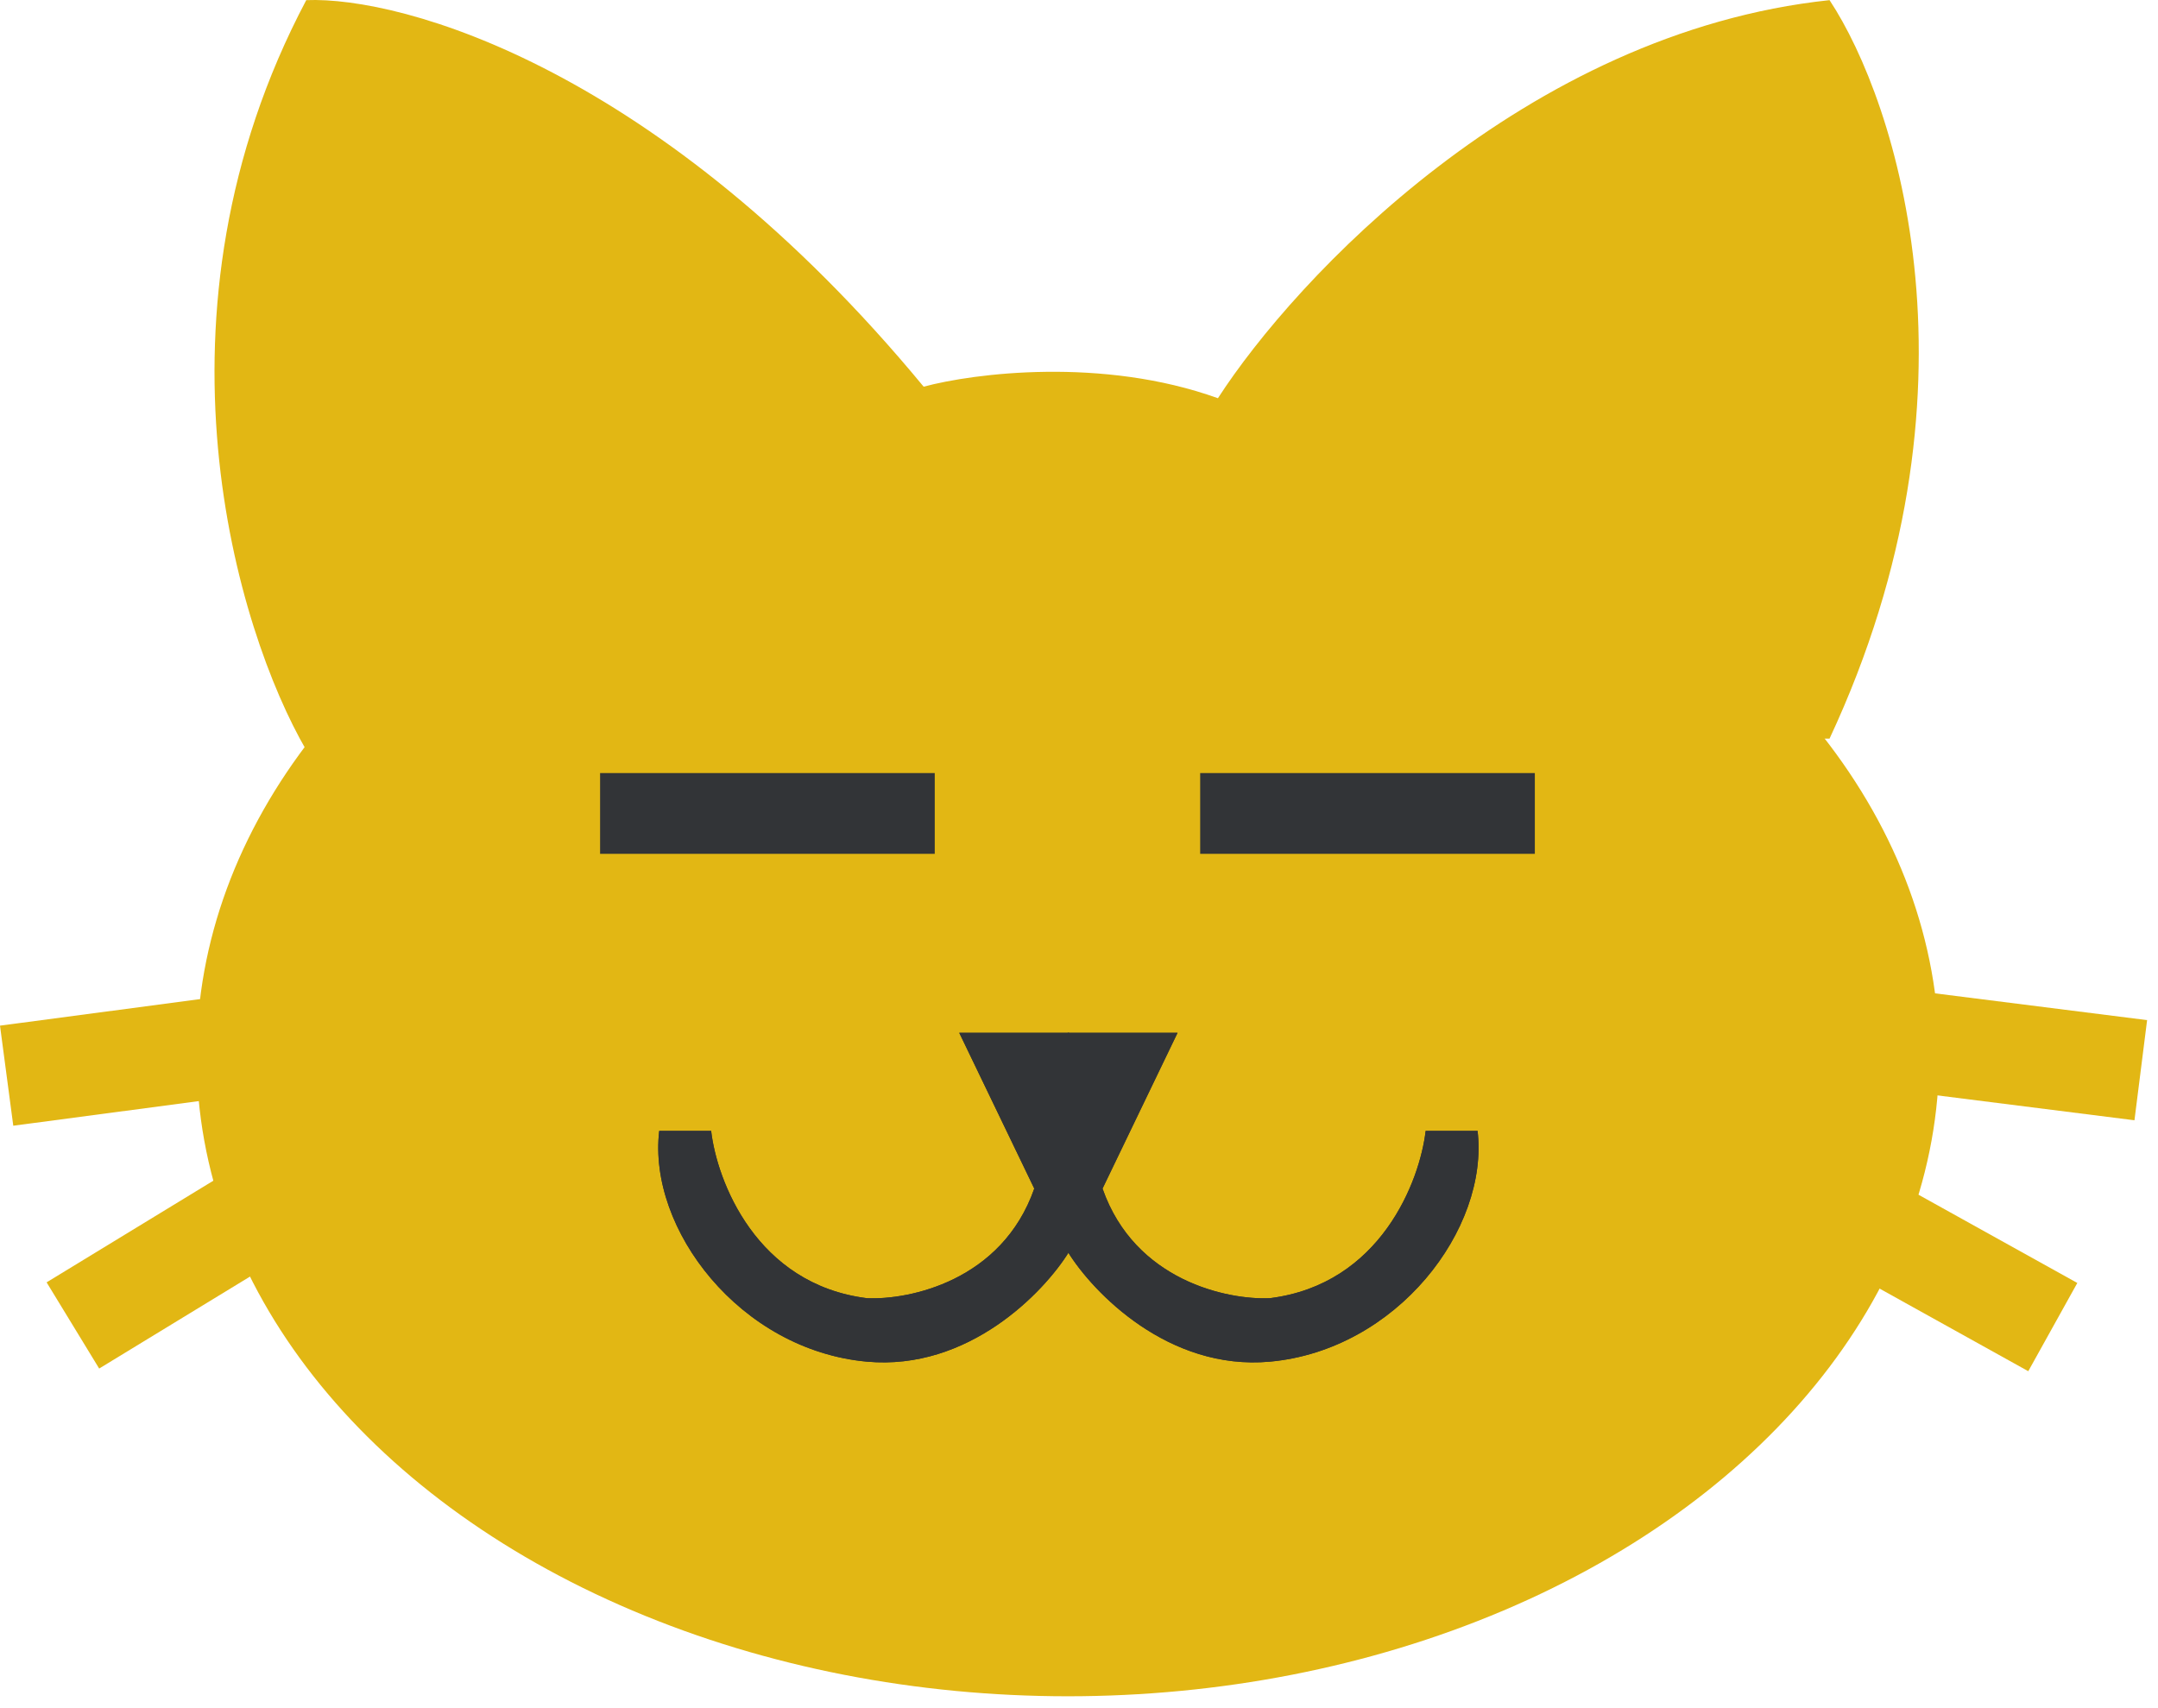 <svg width="187" height="148" viewBox="0 0 187 148" fill="none" xmlns="http://www.w3.org/2000/svg">
<ellipse cx="92.539" cy="91.513" rx="75.5" ry="55.5" fill="#E2B714"/>
<path d="M26.539 0.012C12.139 27.212 20.539 54.679 26.539 65.013L158.539 64.013C172.539 34.013 164.373 8.846 158.539 0.012C132.139 2.812 112.206 24.179 105.539 34.513C95.539 30.913 84.373 32.346 80.039 33.513C57.239 5.912 34.873 -0.321 26.539 0.012Z" fill="#E2B714"/>
<path d="M110.039 118.012C101.239 118.812 94.706 112.012 92.539 108.512V89.513H102.039L95.539 103.012C98.339 111.012 106.373 112.679 110.039 112.512C119.639 111.312 123.039 102.346 123.539 98.013H128.039C129.039 106.512 121.039 117.012 110.039 118.012Z" fill="#323437"/>
<path d="M110.039 118.012C101.239 118.812 94.706 112.012 92.539 108.512V89.513H102.039L95.539 103.012C98.339 111.012 106.373 112.679 110.039 112.512C119.639 111.312 123.039 102.346 123.539 98.013H128.039C129.039 106.512 121.039 117.012 110.039 118.012Z" fill="#323437"/>
<path d="M75.124 118.012C83.924 118.812 90.457 112.012 92.624 108.512V89.513H83.124L89.624 103.012C86.824 111.012 78.79 112.679 75.124 112.512C65.524 111.312 62.124 102.346 61.624 98.013H57.124C56.124 106.512 64.124 117.012 75.124 118.012Z" fill="#323437"/>
<path d="M75.124 118.012C83.924 118.812 90.457 112.012 92.624 108.512V89.513H83.124L89.624 103.012C86.824 111.012 78.79 112.679 75.124 112.512C65.524 111.312 62.124 102.346 61.624 98.013H57.124C56.124 106.512 64.124 117.012 75.124 118.012Z" fill="#323437"/>
<rect y="88.891" width="27.135" height="8.749" transform="rotate(-7.558 0 88.891)" fill="#E2B714"/>
<rect x="4.039" y="111.139" width="27.135" height="8.749" transform="rotate(-31.374 4.039 111.139)" fill="#E2B714"/>
<rect x="175.758" y="118.84" width="27.135" height="8.749" transform="rotate(-150.939 175.758 118.84)" fill="#E2B714"/>
<rect x="184.96" y="97.092" width="27.135" height="8.749" transform="rotate(-172.804 184.96 97.092)" fill="#E2B714"/>
<rect x="52" y="67" width="29" height="7" fill="#323437"/>
<rect x="104" y="67" width="29" height="7" fill="#323437"/>
</svg>

